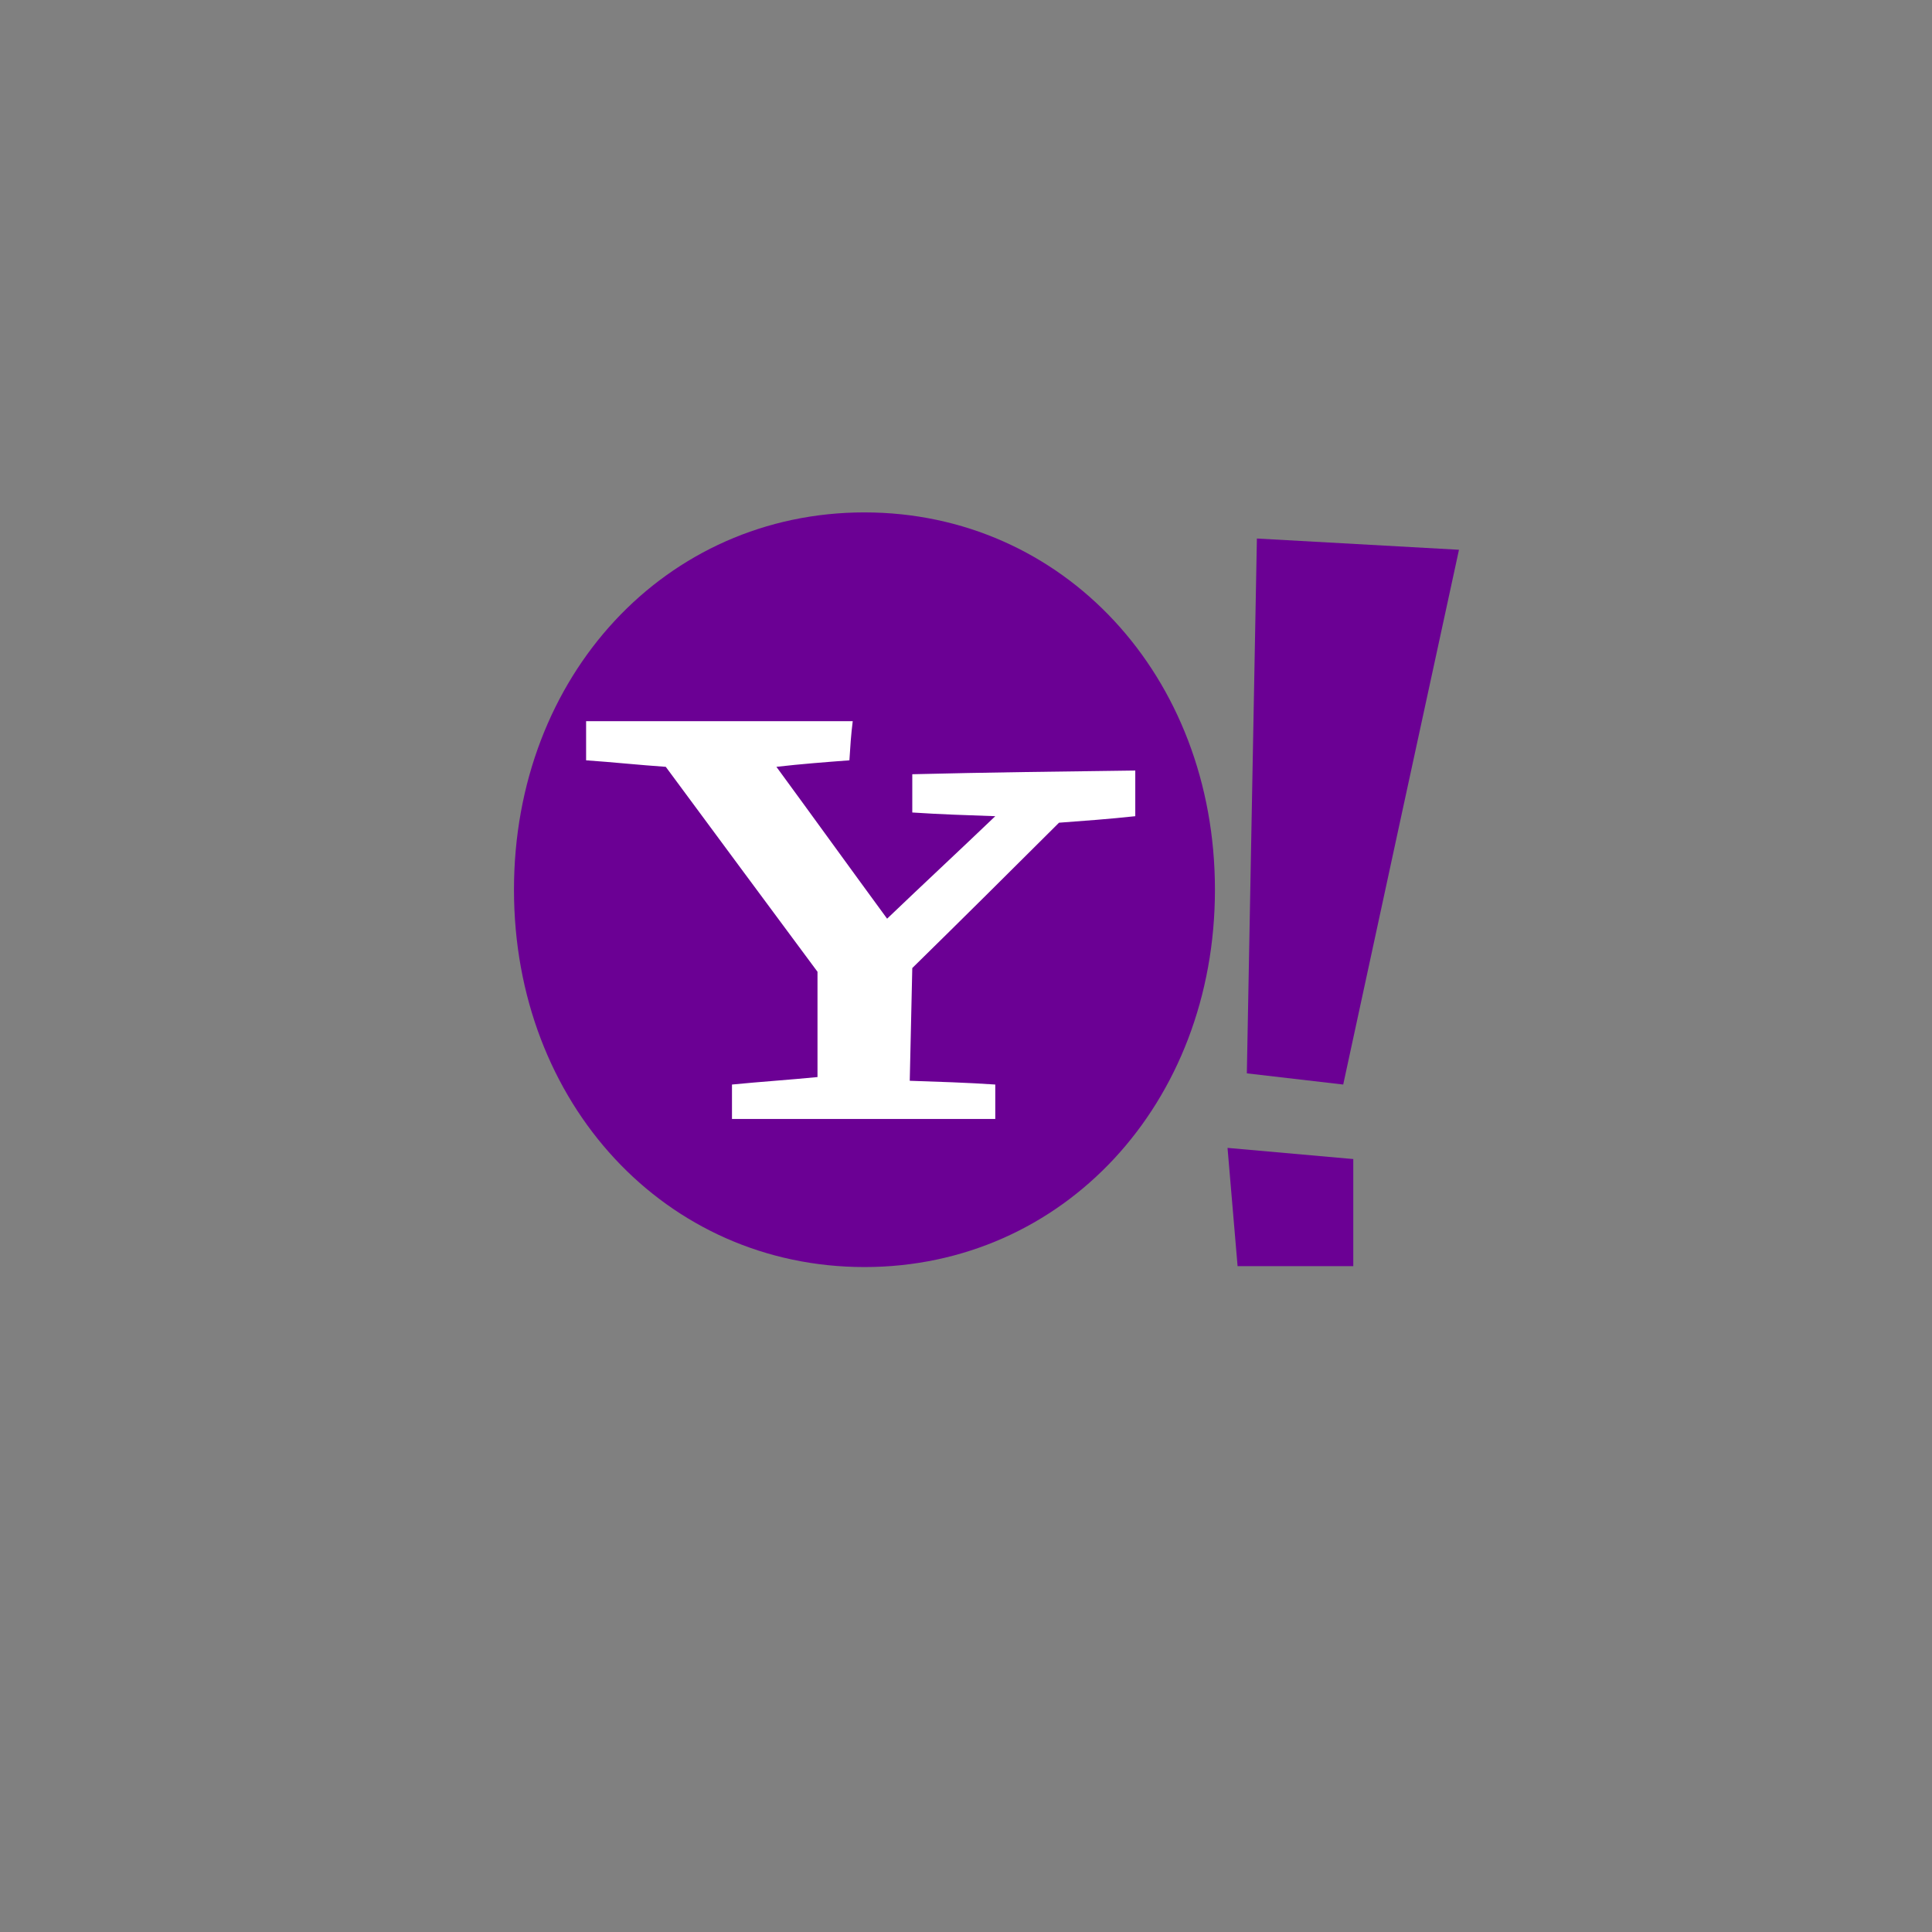 <?xml version="1.0" encoding="UTF-8" standalone="no"?>
<svg
   xmlns:dc="http://purl.org/dc/elements/1.1/"
   xmlns:cc="http://creativecommons.org/ns#"
   xmlns:rdf="http://www.w3.org/1999/02/22-rdf-syntax-ns#"
   xmlns:svg="http://www.w3.org/2000/svg"
   xmlns="http://www.w3.org/2000/svg"
   xmlns:sodipodi="http://sodipodi.sourceforge.net/DTD/sodipodi-0.dtd"
   xmlns:inkscape="http://www.inkscape.org/namespaces/inkscape"
   width="46"
   height="46"
   viewBox="0 0 3.68 3.68"
   version="1.1"
   id="svg5155"
   sodipodi:docname="yahoo-logo.svg"
   inkscape:version="0.92.4 (5da689c313, 2019-01-14)">
  <rect x="0" y="0" width="3.68" height="3.68" fill="#808080" stroke="none"/>
  <defs
     id="defs5159" />
  <sodipodi:namedview
     pagecolor="#ffffff"
     bordercolor="#666666"
     borderopacity="1"
     objecttolerance="10"
     gridtolerance="10"
     guidetolerance="10"
     inkscape:pageopacity="0"
     inkscape:pageshadow="2"
     inkscape:window-width="1274"
     inkscape:window-height="727"
     id="namedview5157"
     showgrid="false"
     inkscape:zoom="7.2704"
     inkscape:cx="-0.011524678"
     inkscape:cy="19.343174"
     inkscape:window-x="2"
     inkscape:window-y="1"
     inkscape:window-maximized="0"
     inkscape:current-layer="svg5155" />
  <g
     id="g5153"
     transform="matrix(0.009,0,0,0.01,0.979,0.976)"
     style="stroke-width:104.909">
    <path
       d="m 74.176,0.001 c 42.051,0 74.176,31.115 74.176,71.865 0,40.75 -32.125,71.877 -74.176,71.877 C 32.125,143.743 0,112.615 0,71.866 0,31.116 32.125,0 74.176,0 Z M 0,0.001 Z m 148.364,143.754 z"
       id="path5147"
       inkscape:connector-curvature="0"
       style="fill:#6b0094;stroke-width:104.909" />
    <path
       d="m 70.99,47.222 c 0.17,-2.494 0.352,-4.975 0.705,-7.457 H 15.266 v 7.457 c 5.668,0.352 11.179,0.888 16.86,1.24 10.643,12.955 21.286,25.91 32.112,39.035 v 20.058 c -6.033,0.535 -12.066,0.887 -18.1,1.423 v 6.556 h 55.724 v -6.556 c -6.034,-0.365 -12.067,-0.535 -18.1,-0.717 0.182,-7.092 0.352,-14.366 0.535,-21.47 10.46,-9.233 20.764,-18.452 31.055,-27.685 5.315,-0.353 10.642,-0.705 16.14,-1.24 v -8.698 c -15.788,0.182 -31.407,0.353 -47.195,0.705 v 7.287 c 5.85,0.352 11.714,0.523 17.565,0.705 -7.627,6.569 -15.266,12.955 -22.893,19.523 -7.81,-9.585 -15.618,-19.34 -23.428,-28.926 5.146,-0.535 10.29,-0.888 15.448,-1.24 z"
       id="path5149"
       inkscape:connector-curvature="0"
       style="fill:#ffffff;stroke-width:104.909" />
    <path
       d="m 200,7.116 c -14.377,-0.717 -28.573,-1.422 -42.768,-2.14 -0.718,33.901 -1.423,67.972 -2.128,101.873 6.738,0.706 13.66,1.412 20.398,2.129 8.163,-34.07 16.336,-67.972 24.499,-101.862 z m -46.855,136.456 h 24.486 v -20.4 c -8.867,-0.716 -17.735,-1.422 -26.615,-2.127 0.705,7.626 1.424,15.083 2.129,22.527 z"
       id="path5151"
       inkscape:connector-curvature="0"
       style="fill:#6b0094;stroke-width:104.909" />
  </g>
</svg>
